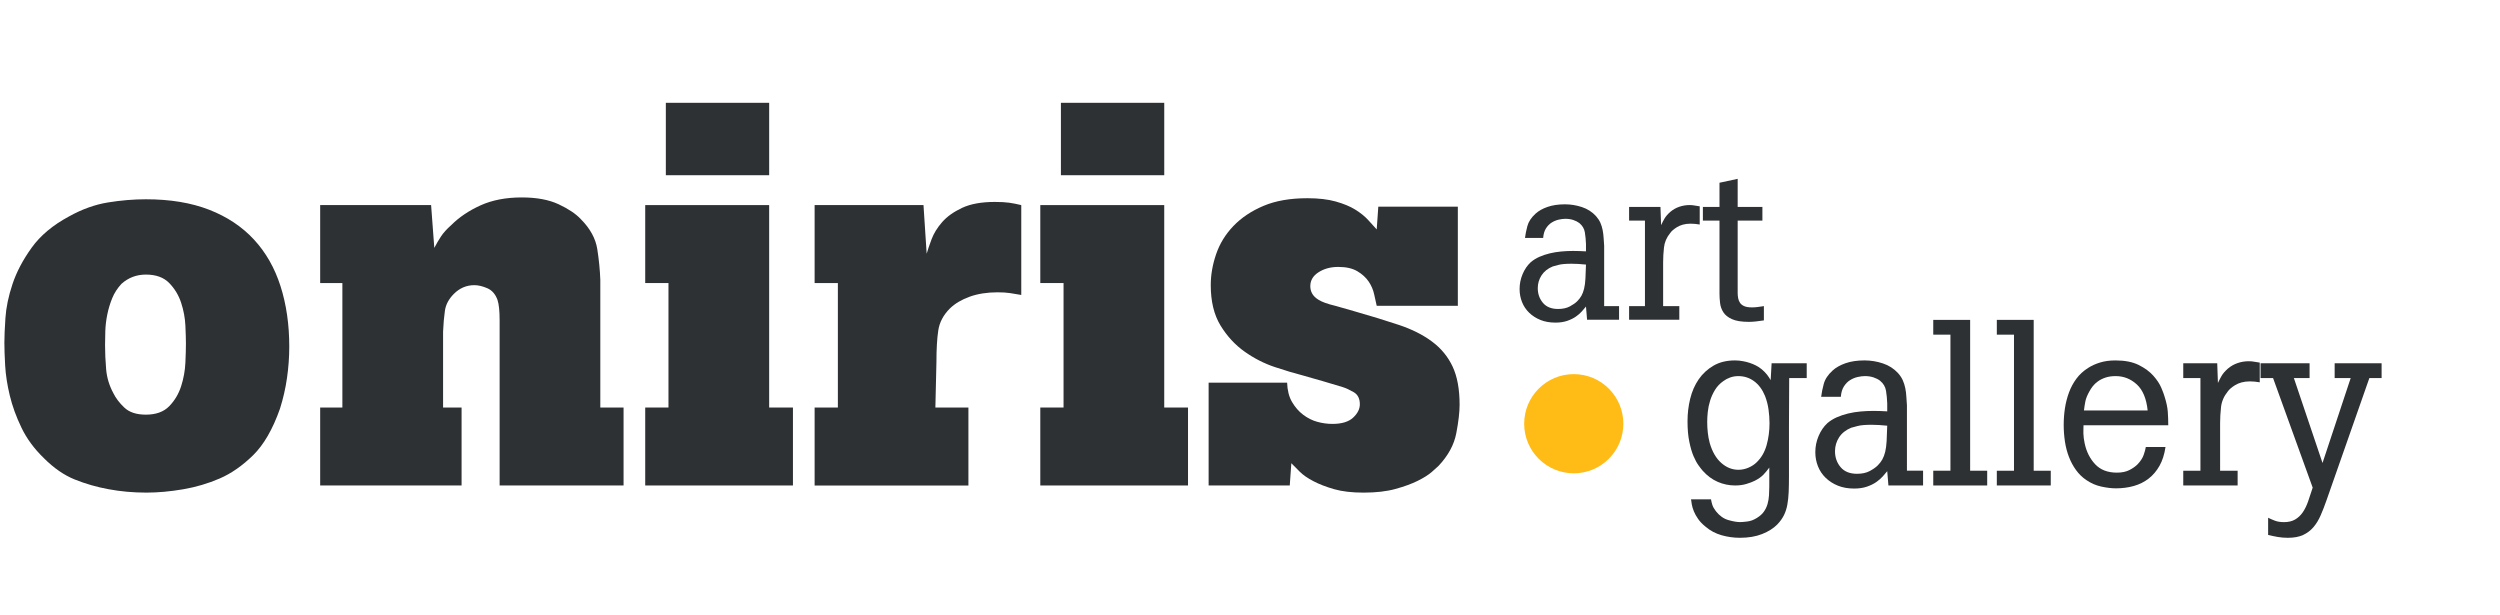 <svg version="1.1" id="Calque_1" xmlns="http://www.w3.org/2000/svg" xmlns:xlink="http://www.w3.org/1999/xlink" x="0px" y="0px"
	 width="260px" height="64px" viewBox="0 0 260 60" enable-background="new 0 0 260 60" xml:space="preserve">
<g enable-background="new    ">
</g>
<g enable-background="new    ">
	<path fill="#2D3134" d="M0.455,33.635c0-0.605,0.036-1.458,0.109-2.559c0.072-1.1,0.318-2.278,0.737-3.535
		c0.418-1.256,1.083-2.517,1.993-3.782c0.911-1.266,2.203-2.348,3.878-3.246c1.347-0.752,2.699-1.238,4.055-1.458
		c1.356-0.22,2.672-0.33,3.946-0.33c2.517,0,4.708,0.362,6.573,1.086c1.865,0.725,3.417,1.756,4.658,3.095s2.164,2.957,2.77,4.855
		s0.91,3.993,0.91,6.285c0,1.081-0.078,2.165-0.235,3.255c-0.156,1.089-0.399,2.155-0.73,3.198
		c-0.753,2.143-1.686,3.758-2.797,4.847c-1.112,1.09-2.27,1.896-3.473,2.417s-2.476,0.896-3.817,1.126
		c-1.341,0.228-2.609,0.343-3.803,0.343c-1.383,0-2.704-0.119-3.959-0.357c-1.202-0.22-2.363-0.554-3.482-1.002
		c-1.12-0.448-2.198-1.194-3.236-2.237c-1.001-0.971-1.775-2.023-2.321-3.158s-0.951-2.251-1.215-3.35
		c-0.264-1.099-0.423-2.129-0.478-3.09S0.455,34.275,0.455,33.635z M10.926,33.882c0,0.786,0.036,1.618,0.11,2.496
		c0.073,0.878,0.321,1.71,0.745,2.496c0.257,0.53,0.643,1.038,1.158,1.522c0.514,0.485,1.259,0.728,2.233,0.728
		c1.048,0,1.856-0.293,2.426-0.878s0.983-1.28,1.241-2.085c0.257-0.805,0.404-1.619,0.441-2.441
		c0.037-0.823,0.055-1.481,0.055-1.976c0-0.457-0.018-1.083-0.055-1.879c-0.037-0.795-0.184-1.586-0.441-2.373
		c-0.258-0.786-0.671-1.472-1.241-2.058c-0.57-0.585-1.378-0.878-2.426-0.878c-0.975,0-1.82,0.321-2.537,0.961
		c-0.423,0.457-0.745,0.956-0.965,1.495s-0.391,1.102-0.51,1.687c-0.12,0.586-0.188,1.157-0.207,1.715
		C10.935,32.972,10.926,33.461,10.926,33.882z"/>
	<path fill="#2D3134" d="M33.298,48.489v-8.107h2.309V27.437h-2.309v-8.107h11.537l0.332,4.452c0.219-0.421,0.452-0.819,0.699-1.195
		c0.247-0.376,0.599-0.765,1.056-1.168c0.822-0.825,1.841-1.512,3.057-2.062s2.645-0.824,4.291-0.824
		c1.539,0,2.817,0.238,3.834,0.714c1.017,0.477,1.782,0.989,2.295,1.539c0.971,0.972,1.543,2.012,1.718,3.12
		c0.174,1.108,0.279,2.176,0.316,3.201v13.275h2.418v8.107h-12.89V31.312c0-0.971-0.073-1.676-0.219-2.116
		c-0.219-0.604-0.575-1.012-1.067-1.223s-0.939-0.316-1.34-0.316c-0.821,0-1.532,0.303-2.134,0.907
		c-0.529,0.531-0.839,1.113-0.93,1.745c-0.091,0.632-0.155,1.36-0.191,2.185v7.889h1.924v8.107H33.298z"/>
	<path fill="#2D3134" d="M67.103,48.489v-8.107h2.418V27.437h-2.418v-8.107h12.89v21.053h2.473v8.107H67.103z M69.247,16.223V8.692
		h10.747v7.531H69.247z"/>
	<path fill="#2D3134" d="M84.72,48.489v-8.107h2.418V27.437H84.72v-8.107h11.323l0.33,5.057c0.11-0.385,0.279-0.884,0.508-1.498
		c0.229-0.613,0.595-1.209,1.1-1.786c0.503-0.577,1.195-1.072,2.075-1.484s2.016-0.618,3.408-0.618c0.604,0,1.104,0.027,1.498,0.082
		c0.394,0.056,0.811,0.138,1.25,0.248v9.345c-0.421-0.073-0.806-0.138-1.154-0.192c-0.348-0.056-0.788-0.083-1.319-0.083
		c-1.082,0-2.043,0.151-2.886,0.453c-0.843,0.303-1.53,0.711-2.062,1.224c-0.678,0.678-1.082,1.438-1.209,2.281
		c-0.128,0.843-0.192,1.942-0.192,3.298l-0.11,4.728h3.436v8.107H84.72z"/>
	<path fill="#2D3134" d="M108.191,48.489v-8.107h2.418V27.437h-2.418v-8.107h12.89v21.053h2.473v8.107H108.191z M110.335,16.223
		V8.692h10.747v7.531H110.335z"/>
	<path fill="#2D3134" d="M125.918,27.652c0-1.063,0.188-2.141,0.563-3.231c0.375-1.092,0.976-2.066,1.8-2.924
		c0.825-0.858,1.864-1.554,3.12-2.085c1.255-0.532,2.778-0.798,4.57-0.798c1.151,0,2.133,0.114,2.946,0.342
		c0.812,0.229,1.488,0.508,2.027,0.841c0.538,0.332,0.986,0.693,1.343,1.082c0.356,0.39,0.653,0.717,0.891,0.982l0.165-2.367h8.272
		V29.8h-8.438c-0.073-0.307-0.16-0.698-0.261-1.176s-0.292-0.925-0.575-1.343c-0.283-0.417-0.676-0.775-1.179-1.073
		c-0.502-0.299-1.164-0.448-1.986-0.448c-0.785,0-1.466,0.184-2.041,0.55c-0.575,0.367-0.863,0.849-0.863,1.444
		c0,0.461,0.164,0.845,0.493,1.152c0.109,0.103,0.242,0.201,0.397,0.295s0.37,0.192,0.644,0.294
		c0.274,0.103,0.658,0.213,1.151,0.333l1.918,0.549c1.729,0.495,3.268,0.967,4.614,1.416s2.492,1.024,3.436,1.726
		c0.943,0.7,1.658,1.567,2.144,2.601s0.729,2.358,0.729,3.976c0,0.767-0.114,1.752-0.344,2.957s-0.848,2.34-1.854,3.405
		c-0.11,0.112-0.344,0.322-0.701,0.631c-0.357,0.308-0.848,0.616-1.471,0.924c-0.623,0.309-1.393,0.589-2.309,0.841
		c-0.916,0.253-2.02,0.379-3.312,0.379c-1.206,0-2.224-0.119-3.056-0.357c-0.831-0.238-1.548-0.515-2.15-0.83
		c-0.604-0.313-1.078-0.643-1.425-0.986l-0.877-0.887l-0.164,2.318h-8.438V37.798h8.163c0.027,0.8,0.196,1.468,0.509,2.004
		c0.312,0.535,0.696,0.979,1.154,1.327s0.948,0.596,1.47,0.739c0.522,0.146,1.05,0.218,1.581,0.218c0.968,0,1.685-0.218,2.15-0.651
		s0.699-0.897,0.699-1.391c0-0.595-0.215-1.017-0.645-1.263c-0.43-0.247-0.808-0.422-1.137-0.523l-2.055-0.614
		c-0.658-0.196-1.343-0.392-2.056-0.588c-0.858-0.22-1.842-0.514-2.95-0.883s-2.157-0.904-3.147-1.607
		c-0.989-0.702-1.823-1.606-2.5-2.714C126.257,30.744,125.918,29.345,125.918,27.652z"/>
</g>
<g enable-background="new    ">
	<path fill="#2D3134" d="M158.037,28.055c0-0.53,0.104-1.045,0.312-1.542c0.208-0.498,0.491-0.912,0.849-1.244
		c0.271-0.229,0.574-0.416,0.91-0.563c0.335-0.147,0.695-0.267,1.078-0.359c0.383-0.092,0.781-0.156,1.193-0.193
		c0.413-0.037,0.82-0.056,1.222-0.056c0.214,0,0.438,0.004,0.67,0.012c0.233,0.007,0.456,0.019,0.671,0.032v-0.762
		c-0.016-0.429-0.055-0.833-0.117-1.214s-0.253-0.702-0.57-0.964c-0.17-0.131-0.379-0.237-0.626-0.321
		c-0.247-0.083-0.522-0.125-0.825-0.125c-0.214,0-0.448,0.029-0.703,0.088c-0.254,0.059-0.496,0.158-0.725,0.301
		c-0.229,0.142-0.428,0.344-0.594,0.606s-0.264,0.594-0.293,0.995h-1.891c0.043-0.359,0.125-0.768,0.246-1.226
		c0.119-0.458,0.405-0.893,0.857-1.303c0.312-0.286,0.726-0.519,1.239-0.698c0.513-0.18,1.119-0.27,1.818-0.27
		c0.599,0,1.186,0.096,1.761,0.286c0.576,0.19,1.062,0.502,1.459,0.934c0.202,0.228,0.355,0.461,0.461,0.698
		c0.104,0.238,0.183,0.489,0.234,0.753c0.053,0.265,0.086,0.532,0.102,0.803l0.057,0.836v6.277h1.55v1.418h-3.327l-0.113-1.371
		c-0.119,0.146-0.264,0.314-0.433,0.505c-0.17,0.19-0.378,0.371-0.626,0.543c-0.247,0.172-0.547,0.318-0.896,0.439
		c-0.352,0.12-0.76,0.181-1.225,0.181c-0.58,0-1.098-0.092-1.553-0.274c-0.453-0.184-0.844-0.433-1.17-0.748
		c-0.327-0.315-0.576-0.686-0.746-1.11C158.122,28.993,158.037,28.538,158.037,28.055z M159.928,27.967
		c0,0.593,0.179,1.102,0.535,1.527c0.357,0.426,0.883,0.639,1.576,0.639c0.486,0,0.895-0.089,1.224-0.266
		c0.329-0.176,0.583-0.354,0.765-0.535c0.18-0.181,0.328-0.372,0.442-0.574c0.114-0.203,0.207-0.447,0.276-0.734
		c0.07-0.288,0.117-0.634,0.139-1.039c0.022-0.404,0.041-0.895,0.057-1.469c-0.303-0.029-0.569-0.052-0.798-0.066
		c-0.229-0.015-0.462-0.021-0.698-0.021c-0.615,0-1.07,0.04-1.363,0.12l-0.604,0.165c-0.513,0.213-0.899,0.521-1.159,0.924
		C160.058,27.04,159.928,27.483,159.928,27.967z"/>
	<path fill="#2D3134" d="M169.426,31.254v-1.418h1.649v-8.894h-1.649v-1.419h3.262l0.066,1.892c0.104-0.228,0.221-0.453,0.35-0.677
		c0.128-0.224,0.328-0.456,0.6-0.698c0.285-0.241,0.6-0.421,0.945-0.538c0.344-0.117,0.699-0.176,1.066-0.176
		c0.183,0,0.352,0.015,0.505,0.044c0.154,0.029,0.337,0.059,0.55,0.088v1.891c-0.168-0.029-0.328-0.051-0.479-0.065
		s-0.306-0.022-0.467-0.022c-0.301,0-0.568,0.033-0.803,0.099c-0.234,0.066-0.438,0.152-0.609,0.259
		c-0.173,0.106-0.318,0.211-0.436,0.313s-0.208,0.201-0.273,0.297c-0.375,0.461-0.591,0.964-0.649,1.506s-0.088,1.052-0.088,1.528
		v4.573h1.683v1.418H169.426z"/>
	<path fill="#2D3134" d="M177.1,20.942v-1.419h1.727v-2.518l1.891-0.406v2.924h2.572v1.419h-2.572v7.52
		c0,0.183,0.016,0.364,0.049,0.544s0.098,0.341,0.193,0.483c0.094,0.144,0.239,0.259,0.434,0.347
		c0.193,0.088,0.467,0.132,0.818,0.132c0.213,0,0.418-0.015,0.616-0.044l0.616-0.088v1.484c-0.301,0.044-0.574,0.08-0.819,0.109
		s-0.497,0.044-0.753,0.044c-0.748,0-1.328-0.094-1.742-0.28s-0.715-0.427-0.902-0.72c-0.187-0.293-0.301-0.612-0.34-0.957
		c-0.041-0.344-0.061-0.674-0.061-0.989v-7.585H177.1z"/>
</g>
<g enable-background="new    ">
	<path fill="#2D3134" d="M175.502,41.807c0-0.797,0.092-1.576,0.277-2.337c0.187-0.761,0.481-1.434,0.885-2.02
		s0.918-1.06,1.543-1.423c0.625-0.362,1.367-0.544,2.23-0.544c0.294,0,0.576,0.028,0.848,0.084c0.453,0.079,0.893,0.225,1.318,0.435
		c0.426,0.211,0.817,0.534,1.176,0.971c0.079,0.096,0.145,0.189,0.197,0.28c0.051,0.091,0.109,0.185,0.174,0.28l0.098-1.752h3.651
		v1.537h-1.822c-0.017,1.715-0.024,3.419-0.024,5.11v5.111c0,0.602-0.01,1.141-0.029,1.619c-0.021,0.479-0.066,0.919-0.139,1.322
		c-0.072,0.402-0.191,0.771-0.355,1.103s-0.395,0.652-0.691,0.961c-0.394,0.402-0.919,0.734-1.577,0.996
		c-0.657,0.261-1.429,0.391-2.311,0.391c-0.649,0-1.286-0.089-1.912-0.268s-1.181-0.475-1.663-0.888
		c-0.325-0.262-0.582-0.529-0.772-0.804c-0.19-0.273-0.337-0.536-0.439-0.786s-0.175-0.486-0.214-0.708
		c-0.039-0.223-0.067-0.405-0.083-0.548h2.077c0.031,0.199,0.08,0.396,0.143,0.592c0.064,0.195,0.188,0.413,0.371,0.652
		c0.373,0.472,0.805,0.776,1.294,0.916s0.897,0.21,1.224,0.21c0.143,0,0.385-0.021,0.728-0.06c0.342-0.039,0.676-0.162,1.002-0.367
		c0.326-0.197,0.575-0.42,0.745-0.669c0.172-0.248,0.297-0.515,0.377-0.799c0.079-0.284,0.129-0.58,0.148-0.888
		s0.03-0.607,0.03-0.899V46.63c-0.199,0.271-0.403,0.518-0.614,0.738s-0.504,0.428-0.877,0.621
		c-0.247,0.124-0.545,0.238-0.896,0.343c-0.35,0.104-0.735,0.157-1.157,0.157c-0.633,0-1.238-0.124-1.815-0.374
		c-0.577-0.249-1.099-0.635-1.565-1.157c-0.111-0.127-0.256-0.312-0.434-0.558s-0.353-0.566-0.522-0.962s-0.316-0.894-0.438-1.495
		C175.562,43.342,175.502,42.63,175.502,41.807z M177.55,41.878c0,0.375,0.02,0.746,0.06,1.113c0.039,0.367,0.107,0.73,0.203,1.09
		c0.262,0.901,0.662,1.59,1.199,2.064s1.131,0.712,1.783,0.712c0.357,0,0.708-0.073,1.051-0.222
		c0.342-0.147,0.628-0.337,0.858-0.568c0.485-0.471,0.827-1.064,1.026-1.783c0.199-0.718,0.299-1.472,0.299-2.263
		c0-0.472-0.035-0.949-0.102-1.433c-0.068-0.484-0.189-0.954-0.365-1.41c-0.277-0.672-0.658-1.184-1.139-1.535
		c-0.481-0.352-1.024-0.528-1.629-0.528c-0.311,0-0.599,0.048-0.865,0.145c-0.266,0.096-0.499,0.22-0.697,0.371
		c-0.358,0.248-0.646,0.551-0.865,0.906s-0.391,0.731-0.514,1.128c-0.123,0.396-0.205,0.786-0.244,1.17
		C177.569,41.219,177.55,41.566,177.55,41.878z"/>
	<path fill="#2D3134" d="M188.793,45.023c0-0.575,0.111-1.132,0.338-1.671c0.225-0.539,0.531-0.987,0.92-1.347
		c0.292-0.248,0.62-0.451,0.984-0.611c0.363-0.159,0.753-0.289,1.168-0.389c0.416-0.1,0.847-0.17,1.293-0.21
		c0.447-0.04,0.889-0.06,1.324-0.06c0.231,0,0.474,0.004,0.726,0.012s0.493,0.02,0.726,0.035v-0.825
		c-0.016-0.464-0.058-0.902-0.126-1.315c-0.067-0.413-0.274-0.761-0.618-1.044c-0.184-0.142-0.41-0.257-0.678-0.348
		c-0.268-0.09-0.566-0.136-0.894-0.136c-0.231,0-0.486,0.032-0.763,0.095c-0.275,0.063-0.537,0.172-0.785,0.326
		s-0.462,0.373-0.643,0.657c-0.18,0.284-0.285,0.644-0.317,1.078H189.4c0.047-0.39,0.135-0.832,0.266-1.328s0.439-0.967,0.929-1.411
		c0.339-0.31,0.787-0.562,1.343-0.757c0.557-0.194,1.213-0.292,1.971-0.292c0.648,0,1.284,0.104,1.908,0.311
		c0.623,0.206,1.15,0.544,1.58,1.012c0.219,0.246,0.385,0.498,0.498,0.757c0.113,0.258,0.199,0.529,0.256,0.815
		s0.093,0.576,0.109,0.869l0.061,0.905v6.801H200v1.536h-3.605l-0.123-1.485c-0.128,0.159-0.283,0.341-0.468,0.547
		s-0.41,0.402-0.678,0.589c-0.269,0.186-0.593,0.345-0.972,0.475c-0.381,0.131-0.822,0.196-1.326,0.196
		c-0.629,0-1.189-0.099-1.682-0.298c-0.492-0.198-0.914-0.468-1.269-0.81c-0.354-0.341-0.624-0.742-0.808-1.203
		C188.885,46.04,188.793,45.548,188.793,45.023z M190.841,44.929c0,0.642,0.193,1.193,0.581,1.654
		c0.387,0.461,0.955,0.691,1.706,0.691c0.528,0,0.97-0.096,1.325-0.287c0.356-0.191,0.633-0.385,0.828-0.58
		c0.196-0.195,0.356-0.403,0.48-0.622c0.124-0.22,0.225-0.485,0.3-0.796c0.076-0.312,0.126-0.687,0.149-1.125
		c0.025-0.438,0.045-0.969,0.061-1.592c-0.328-0.031-0.615-0.056-0.863-0.071s-0.5-0.024-0.756-0.024
		c-0.668,0-1.16,0.044-1.477,0.132l-0.656,0.178c-0.555,0.23-0.975,0.564-1.256,1.001S190.841,44.404,190.841,44.929z"/>
	<path fill="#2D3134" d="M201.059,48.489v-1.536h1.787V32.804h-1.787v-1.536h3.836v15.686h1.774v1.536H201.059z"/>
	<path fill="#2D3134" d="M207.669,48.489v-1.536h1.786V32.804h-1.786v-1.536h3.835v15.686h1.775v1.536H207.669z"/>
	<path fill="#2D3134" d="M214.754,43.926c-0.086-0.571-0.129-1.151-0.129-1.739s0.043-1.164,0.129-1.73s0.227-1.111,0.418-1.634
		c0.193-0.522,0.451-1.002,0.773-1.438s0.727-0.808,1.215-1.117c0.354-0.229,0.764-0.417,1.232-0.563
		c0.467-0.146,1.004-0.221,1.609-0.221c0.986,0,1.795,0.159,2.43,0.477c0.633,0.318,1.138,0.689,1.515,1.114
		s0.651,0.839,0.824,1.244s0.282,0.699,0.331,0.881c0.199,0.62,0.316,1.16,0.348,1.62c0.033,0.461,0.049,0.929,0.049,1.405h-8.813
		c-0.008,0.183-0.012,0.372-0.012,0.57c0,0.104,0,0.202,0,0.297c0.008,0.31,0.052,0.649,0.132,1.021
		c0.182,0.864,0.547,1.587,1.092,2.169s1.298,0.873,2.26,0.873c0.525,0,0.965-0.093,1.318-0.278c0.354-0.186,0.631-0.382,0.83-0.587
		c0.311-0.324,0.523-0.652,0.639-0.984s0.188-0.604,0.221-0.818h2.048c-0.112,0.763-0.319,1.414-0.622,1.953
		c-0.305,0.54-0.682,0.985-1.133,1.334c-0.451,0.35-0.967,0.605-1.545,0.769c-0.579,0.162-1.196,0.244-1.851,0.244
		c-0.464,0-0.976-0.062-1.533-0.185c-0.559-0.123-1.073-0.348-1.546-0.674c-0.416-0.277-0.773-0.623-1.072-1.036
		s-0.545-0.867-0.737-1.364C214.98,45.032,214.84,44.498,214.754,43.926z M216.732,40.688h6.624
		c-0.128-1.233-0.505-2.138-1.134-2.712s-1.357-0.861-2.186-0.861c-0.405,0-0.76,0.051-1.062,0.152s-0.565,0.232-0.788,0.393
		s-0.403,0.332-0.543,0.516c-0.139,0.184-0.248,0.35-0.328,0.498c-0.23,0.398-0.377,0.762-0.441,1.089
		C216.812,40.091,216.764,40.399,216.732,40.688z"/>
	<path fill="#2D3134" d="M227.059,48.489v-1.536h1.786v-9.635h-1.786v-1.537h3.533l0.072,2.049c0.113-0.246,0.238-0.49,0.378-0.732
		s0.355-0.494,0.649-0.756c0.31-0.263,0.65-0.457,1.024-0.584c0.373-0.127,0.758-0.19,1.155-0.19c0.198,0,0.381,0.016,0.547,0.048
		c0.168,0.031,0.365,0.063,0.596,0.095v2.049c-0.182-0.032-0.355-0.056-0.518-0.071c-0.163-0.017-0.332-0.024-0.506-0.024
		c-0.326,0-0.615,0.036-0.869,0.107c-0.255,0.071-0.475,0.165-0.662,0.28c-0.186,0.115-0.343,0.228-0.47,0.339
		c-0.128,0.111-0.227,0.219-0.298,0.321c-0.404,0.501-0.639,1.045-0.703,1.632c-0.063,0.588-0.095,1.14-0.095,1.655v4.955h1.822
		v1.536H227.059z"/>
	<path fill="#2D3134" d="M235.098,37.318v-1.537h5.098v1.537h-1.633l2.979,8.832l2.93-8.832h-1.668v-1.537h4.883v1.537h-1.273
		l-4.455,12.707c-0.198,0.572-0.402,1.098-0.613,1.578c-0.21,0.48-0.463,0.892-0.756,1.232c-0.294,0.342-0.651,0.609-1.072,0.805
		c-0.42,0.194-0.949,0.291-1.584,0.291c-0.373,0-0.727-0.029-1.06-0.089c-0.333-0.059-0.663-0.128-0.989-0.207v-1.788
		c0.23,0.111,0.471,0.214,0.721,0.31s0.562,0.144,0.936,0.144c0.453,0,0.834-0.09,1.143-0.269c0.311-0.179,0.574-0.425,0.793-0.739
		c0.218-0.313,0.404-0.691,0.56-1.132c0.155-0.441,0.315-0.924,0.482-1.448l-4.121-11.395H235.098z"/>
</g>
<g>
	<g>
		<defs>
			<rect id="SVGID_1_" x="158.514" y="36.907" width="10.315" height="10.315"/>
		</defs>
		<clipPath id="SVGID_2_">
			<use xlink:href="#SVGID_1_"  overflow="visible"/>
		</clipPath>
		<path id="logo-circle" clip-path="url(#SVGID_2_)" fill="#FFBC17" d="M163.671,47.225c2.851,0,5.158-2.311,5.158-5.158
			c0-2.851-2.31-5.158-5.158-5.158s-5.157,2.309-5.157,5.158C158.514,44.914,160.822,47.225,163.671,47.225"/>
	</g>
</g>
</svg>
